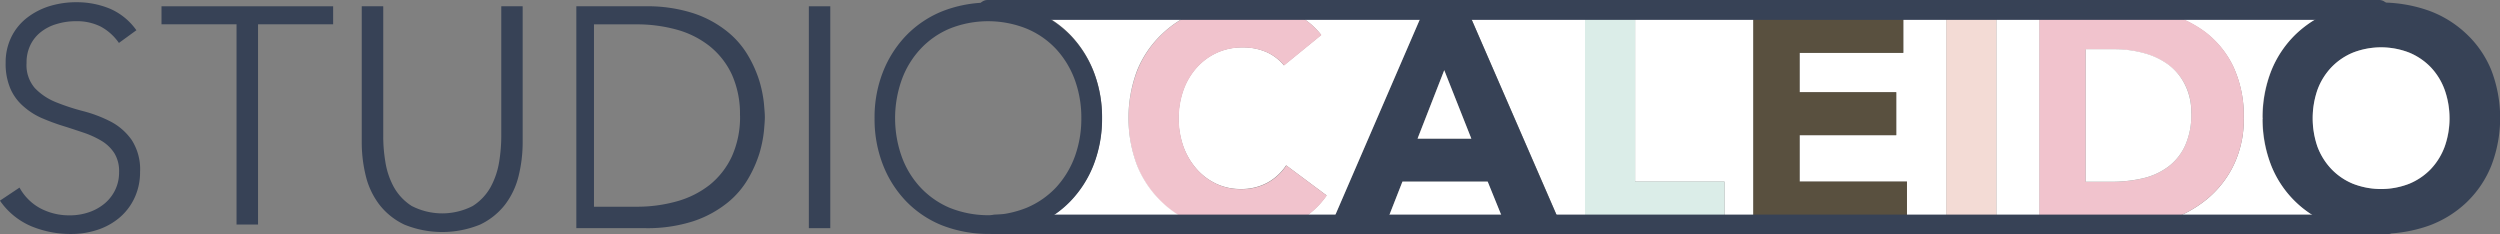 <svg id="Laag_1" data-name="Laag 1" xmlns="http://www.w3.org/2000/svg" viewBox="0 0 429.1 40.24"><rect x="0" y="0" width="429.1" height="40.24" fill="#808080" stroke="none"/><defs><style>.cls-1{fill:#374256;}.cls-2{fill:#fff;}.cls-3{fill:#f1c3cd;}.cls-4{fill:#f3dbd5;}.cls-5{fill:#59503f;}.cls-6{fill:#dbede8;}.cls-7{fill:none;stroke:#374256;stroke-linecap:round;stroke-linejoin:round;stroke-width:3.41px;}</style></defs><title>naamlogostudio</title><path class="cls-1" d="M467.29,97.69a24.6,24.6,0,0,1,16,.12,18.65,18.65,0,0,1,6.46,4A17.71,17.71,0,0,1,494,108a22.89,22.89,0,0,1,0,16.44,18,18,0,0,1-4.24,6.27,18.65,18.65,0,0,1-6.46,4,24.59,24.59,0,0,1-16.32,0,5.4,5.4,0,0,1-.52-.21,17.86,17.86,0,0,1-10.18-10,23.1,23.1,0,0,1,0-16.44,18.11,18.11,0,0,1,4.24-6.27,18.79,18.79,0,0,1,6.46-4A3.1,3.1,0,0,1,467.29,97.69Zm19.56,18.57a14,14,0,0,0-.83-4.85,11.16,11.16,0,0,0-2.37-3.87,10.91,10.91,0,0,0-3.72-2.53,13.32,13.32,0,0,0-9.65,0,10.85,10.85,0,0,0-3.71,2.53,11.19,11.19,0,0,0-2.39,3.87,14.95,14.95,0,0,0,0,9.74,11.35,11.35,0,0,0,2.39,3.84,10.85,10.85,0,0,0,3.71,2.53,13.32,13.32,0,0,0,9.65,0,10.91,10.91,0,0,0,3.72-2.53,11.31,11.31,0,0,0,2.37-3.84A14,14,0,0,0,486.86,116.26Z" transform="translate(-66.4 -95.98)"/><path class="cls-2" d="M486,111.41a14.7,14.7,0,0,1,0,9.74,11.31,11.31,0,0,1-2.37,3.84,10.91,10.91,0,0,1-3.72,2.53,13.32,13.32,0,0,1-9.65,0,10.85,10.85,0,0,1-3.71-2.53,11.35,11.35,0,0,1-2.39-3.84,14.95,14.95,0,0,1,0-9.74,11.19,11.19,0,0,1,2.39-3.87,10.85,10.85,0,0,1,3.71-2.53,13.32,13.32,0,0,1,9.65,0,10.91,10.91,0,0,1,3.72,2.53A11.16,11.16,0,0,1,486,111.41Z" transform="translate(-66.4 -95.98)"/><path class="cls-2" d="M467.29,97.69a3.1,3.1,0,0,0-.34.12,18.79,18.79,0,0,0-6.46,4,18.11,18.11,0,0,0-4.24,6.27,21.44,21.44,0,0,0-1.51,8.21l-3.22,0a20,20,0,0,0-1.81-8.88,16.25,16.25,0,0,0-4.86-5.94,20.07,20.07,0,0,0-7.17-3.31q-.91-.22-1.87-.4Z" transform="translate(-66.4 -95.98)"/><path class="cls-2" d="M466.43,134.52h-30.5a20.44,20.44,0,0,0,2.31-.62,20.84,20.84,0,0,0,6.83-3.63,17.4,17.4,0,0,0,4.7-5.91,18,18,0,0,0,1.75-8.14l3.22,0a21.51,21.51,0,0,0,1.51,8.23,17.86,17.86,0,0,0,10.18,10Z" transform="translate(-66.4 -95.98)"/><path class="cls-3" d="M451.52,116.21a18,18,0,0,1-1.75,8.14,17.4,17.4,0,0,1-4.7,5.91,20.84,20.84,0,0,1-6.83,3.63,20.44,20.44,0,0,1-2.31.62H416.41V97.69h19.4q1,.18,1.87.4a20.07,20.07,0,0,1,7.17,3.31,16.25,16.25,0,0,1,4.86,5.94A20,20,0,0,1,451.52,116.21Zm-9-.74a10.53,10.53,0,0,0-1.05-4.89,9.62,9.62,0,0,0-2.85-3.44,12.48,12.48,0,0,0-4.18-2,18.91,18.91,0,0,0-5.05-.68h-5v22.72h4.37a23.36,23.36,0,0,0,5.44-.59,11.74,11.74,0,0,0,4.36-2,9.38,9.38,0,0,0,2.89-3.63A12.7,12.7,0,0,0,442.51,115.47Z" transform="translate(-66.4 -95.98)"/><path class="cls-2" d="M441.46,110.58a10.53,10.53,0,0,1,1.05,4.89,12.7,12.7,0,0,1-1.05,5.48,9.38,9.38,0,0,1-2.89,3.63,11.74,11.74,0,0,1-4.36,2,23.36,23.36,0,0,1-5.44.59H424.4V104.43h5a18.91,18.91,0,0,1,5.05.68,12.48,12.48,0,0,1,4.18,2A9.62,9.62,0,0,1,441.46,110.58Z" transform="translate(-66.4 -95.98)"/><path class="cls-3" d="M416.41,134.52h19.52a26.84,26.84,0,0,1-5.81.62H416.41Z" transform="translate(-66.4 -95.98)"/><path class="cls-3" d="M435.81,97.69h-19.4v-.62H429A36.34,36.34,0,0,1,435.81,97.69Z" transform="translate(-66.4 -95.98)"/><rect class="cls-2" x="342.65" y="1.7" width="7.37" height="36.83"/><rect class="cls-4" x="334.05" y="38.54" width="8.6" height="0.62"/><rect class="cls-4" x="334.05" y="1.7" width="8.6" height="36.83"/><rect class="cls-4" x="334.05" y="1.08" width="8.6" height="0.62"/><polygon class="cls-2" points="334.05 1.7 334.05 38.54 327.31 38.54 327.31 31.17 308.88 31.17 308.88 23.2 325.47 23.2 325.47 15.83 308.88 15.83 308.88 9.07 326.68 9.07 326.68 1.7 334.05 1.7"/><rect class="cls-5" x="300.91" y="38.54" width="26.4" height="0.62"/><polygon class="cls-5" points="327.31 31.17 327.31 38.54 300.91 38.54 300.91 1.7 326.68 1.7 326.68 9.07 308.88 9.07 308.88 15.83 325.47 15.83 325.47 23.2 308.88 23.2 308.88 31.17 327.31 31.17"/><rect class="cls-5" x="300.91" y="1.08" width="25.77" height="0.62"/><polygon class="cls-2" points="300.91 1.7 300.91 38.54 295.99 38.54 295.99 31.17 280.65 31.17 280.65 1.7 300.91 1.7"/><rect class="cls-6" x="272.05" y="38.54" width="23.94" height="0.62"/><polygon class="cls-6" points="295.99 31.17 295.99 38.54 272.05 38.54 272.05 1.7 280.65 1.7 280.65 31.17 295.99 31.17"/><rect class="cls-6" x="272.05" y="1.08" width="8.6" height="0.62"/><polygon class="cls-2" points="272.05 1.7 272.05 38.54 267.9 38.54 251.88 1.7 272.05 1.7"/><polygon class="cls-1" points="267.9 38.54 268.17 39.16 258.59 39.16 258.34 38.54 267.9 38.54"/><path class="cls-1" d="M318.27,97.69l16,36.83h-9.56l-3-7.37H307.11l-2.89,7.37h-9.34L310.8,97.69Zm.67,22.1L314.29,108l-4.58,11.74Z" transform="translate(-66.4 -95.98)"/><polygon class="cls-2" points="255.35 31.17 258.34 38.54 237.83 38.54 240.72 31.17 255.35 31.17"/><polygon class="cls-2" points="247.89 12.06 252.54 23.8 243.31 23.8 247.89 12.06"/><polygon class="cls-1" points="251.61 1.08 251.88 1.7 244.41 1.7 244.68 1.08 251.61 1.08"/><path class="cls-2" d="M310.8,97.69l-15.92,36.83H288a14.46,14.46,0,0,0,6.09-5l-6.94-5.17a9.1,9.1,0,0,1-3.26,3,9.4,9.4,0,0,1-4.54,1.07,9.79,9.79,0,0,1-4.19-.9,10.45,10.45,0,0,1-3.38-2.53,12.07,12.07,0,0,1-2.27-3.84,14.7,14.7,0,0,1,0-9.74,11.71,11.71,0,0,1,2.3-3.87,10.49,10.49,0,0,1,3.47-2.53,10.31,10.31,0,0,1,4.34-.9,10,10,0,0,1,4.14.8,8.17,8.17,0,0,1,3,2.28l6.4-5.22a12.53,12.53,0,0,0-2.77-2.62,14.11,14.11,0,0,0-3.13-1.66Z" transform="translate(-66.4 -95.98)"/><polygon class="cls-1" points="237.83 38.54 237.58 39.16 228.22 39.16 228.49 38.54 237.83 38.54"/><path class="cls-3" d="M287.19,124.38l6.94,5.17a14.46,14.46,0,0,1-6.09,5H271.78a18,18,0,0,1-10.18-10,23.1,23.1,0,0,1,0-16.44,17.94,17.94,0,0,1,4.25-6.27,18.59,18.59,0,0,1,6.45-4,3.1,3.1,0,0,1,.34-.12h14.67a14.11,14.11,0,0,1,3.13,1.66,12.53,12.53,0,0,1,2.77,2.62l-6.4,5.22a8.17,8.17,0,0,0-3-2.28,10,10,0,0,0-4.14-.8,10.31,10.31,0,0,0-4.34.9,10.49,10.49,0,0,0-3.47,2.53,11.71,11.71,0,0,0-2.3,3.87,14.7,14.7,0,0,0,0,9.74,12.07,12.07,0,0,0,2.27,3.84,10.45,10.45,0,0,0,3.38,2.53,9.79,9.79,0,0,0,4.19.9,9.4,9.4,0,0,0,4.54-1.07A9.1,9.1,0,0,0,287.19,124.38Z" transform="translate(-66.4 -95.98)"/><path class="cls-3" d="M271.78,134.52H288a18.79,18.79,0,0,1-7.57,1.6,23.44,23.44,0,0,1-8.17-1.39A5.4,5.4,0,0,1,271.78,134.52Z" transform="translate(-66.4 -95.98)"/><path class="cls-3" d="M287.31,97.69H272.64a23.05,23.05,0,0,1,7.83-1.27,20.32,20.32,0,0,1,3.33.3,17.36,17.36,0,0,1,3.41.93Z" transform="translate(-66.4 -95.98)"/><path class="cls-2" d="M272.64,97.69a3.1,3.1,0,0,0-.34.12,18.59,18.59,0,0,0-6.45,4A17.94,17.94,0,0,0,261.6,108a23.1,23.1,0,0,0,0,16.44,18,18,0,0,0,10.18,10H244.26a17.77,17.77,0,0,0,5.85-4,18.84,18.84,0,0,0,4-6.28,21.87,21.87,0,0,0,1.44-8,21.58,21.58,0,0,0-1.44-7.94,19.08,19.08,0,0,0-4-6.27,18.2,18.2,0,0,0-6.17-4.14l-.58-.22Z" transform="translate(-66.4 -95.98)"/><path class="cls-1" d="M243.37,97.69l.58.22a18.2,18.2,0,0,1,6.17,4.14,19.08,19.08,0,0,1,4,6.27,21.58,21.58,0,0,1,1.44,7.94,21.87,21.87,0,0,1-1.44,8,18.84,18.84,0,0,1-4,6.28,17.77,17.77,0,0,1-5.85,4l-.31.13a22.12,22.12,0,0,1-15.84,0,17.81,17.81,0,0,1-6.17-4.12,18.84,18.84,0,0,1-4-6.28,21.57,21.57,0,0,1-1.44-8,21.28,21.28,0,0,1,1.44-7.94,19.08,19.08,0,0,1,4-6.27,18.06,18.06,0,0,1,6.17-4.14,21.75,21.75,0,0,1,15.27-.22ZM252,116.26a18.88,18.88,0,0,0-1.11-6.55,15.91,15.91,0,0,0-3.2-5.29,14.61,14.61,0,0,0-5.05-3.51,17.74,17.74,0,0,0-13.28,0,14.55,14.55,0,0,0-5,3.51,15.44,15.44,0,0,0-3.2,5.29,19.66,19.66,0,0,0,0,13.12,15.44,15.44,0,0,0,3.2,5.29,14.75,14.75,0,0,0,5,3.51,17.74,17.74,0,0,0,13.28,0,14.81,14.81,0,0,0,5.05-3.51,15.91,15.91,0,0,0,3.2-5.29A19,19,0,0,0,252,116.26Z" transform="translate(-66.4 -95.98)"/><rect class="cls-1" x="138.83" y="1.08" width="3.68" height="38.08"/><path class="cls-1" d="M197.52,113.71c.1,1.13.16,1.93.16,2.39s-.06,1.27-.16,2.4a21.27,21.27,0,0,1-.77,3.79,20.88,20.88,0,0,1-1.94,4.37,15,15,0,0,1-3.6,4.16,18.88,18.88,0,0,1-5.72,3.1,25.66,25.66,0,0,1-8.39,1.22H165.32V97.06H177.1a25.66,25.66,0,0,1,8.39,1.22,18.56,18.56,0,0,1,5.72,3.1,15,15,0,0,1,3.6,4.16,20.55,20.55,0,0,1,1.94,4.37A21.27,21.27,0,0,1,197.52,113.71Zm-4.11,2.09a16.48,16.48,0,0,0-1.38-7,13.58,13.58,0,0,0-3.78-4.86,15.87,15.87,0,0,0-5.65-2.86,25.72,25.72,0,0,0-7-.92h-7.25v31.3h7.25a25.15,25.15,0,0,0,7-.93,16.09,16.09,0,0,0,5.65-2.85,13.64,13.64,0,0,0,3.78-4.88A16.41,16.41,0,0,0,193.42,115.8Z" transform="translate(-66.4 -95.98)"/><path class="cls-1" d="M156.11,97.06v23.33a24.08,24.08,0,0,1-.7,5.81,13.3,13.3,0,0,1-2.33,4.91,11.86,11.86,0,0,1-4.28,3.42,17.24,17.24,0,0,1-13,0,11.86,11.86,0,0,1-4.28-3.42,13.3,13.3,0,0,1-2.33-4.91,24.08,24.08,0,0,1-.7-5.81V97.06h3.69v22.41a26.54,26.54,0,0,0,.37,4.33,13.21,13.21,0,0,0,1.44,4.27,9.09,9.09,0,0,0,3.07,3.26,11.44,11.44,0,0,0,10.49,0,9.09,9.09,0,0,0,3.07-3.26,13.6,13.6,0,0,0,1.45-4.27,28.3,28.3,0,0,0,.37-4.33V97.06Z" transform="translate(-66.4 -95.98)"/><polygon class="cls-1" points="57.18 1.08 57.18 4.17 44.29 4.17 44.29 38.54 40.6 38.54 40.6 4.17 27.72 4.17 27.72 1.08 57.18 1.08"/><path class="cls-1" d="M89.81,101.17l-3,2.18a9,9,0,0,0-3.11-2.8,9.1,9.1,0,0,0-4.25-.93,11.16,11.16,0,0,0-3.25.46,7.93,7.93,0,0,0-2.7,1.33,6.36,6.36,0,0,0-1.84,2.21,6.79,6.79,0,0,0-.7,3.16,6,6,0,0,0,1.44,4.34,10.37,10.37,0,0,0,3.6,2.4,37.16,37.16,0,0,0,4.7,1.54,23,23,0,0,1,4.7,1.79A10.14,10.14,0,0,1,89,120a9.26,9.26,0,0,1,1.44,5.51,10.3,10.3,0,0,1-1,4.54,9.89,9.89,0,0,1-2.58,3.33,11.33,11.33,0,0,1-3.76,2.06,14.36,14.36,0,0,1-4.43.7,17.66,17.66,0,0,1-6.88-1.32,12.43,12.43,0,0,1-5.4-4.4l3.36-2.24a8.88,8.88,0,0,0,3.6,3.57,10.54,10.54,0,0,0,5,1.19,10,10,0,0,0,3.31-.53,8.51,8.51,0,0,0,2.7-1.5,7,7,0,0,0,1.81-2.33,6.86,6.86,0,0,0,.67-3.07,5.86,5.86,0,0,0-.82-3.25,6.77,6.77,0,0,0-2.22-2.12,15.82,15.82,0,0,0-3.11-1.41c-1.16-.39-2.36-.79-3.59-1.17s-2.42-.84-3.57-1.33a12,12,0,0,1-3.11-2,8.48,8.48,0,0,1-2.22-3,10.82,10.82,0,0,1-.83-4.48,9.83,9.83,0,0,1,1-4.46,9.38,9.38,0,0,1,2.67-3.26,12.23,12.23,0,0,1,3.87-2,15.66,15.66,0,0,1,4.59-.67,14.92,14.92,0,0,1,5.74,1.1A10.81,10.81,0,0,1,89.81,101.17Z" transform="translate(-66.4 -95.98)"/><polyline class="cls-7" points="169.53 1.7 176.97 1.7 206.24 1.7 220.92 1.7 244.41 1.7 251.88 1.7 272.05 1.7 280.65 1.7 300.91 1.7 326.68 1.7 334.05 1.7 342.65 1.7 350.01 1.7 369.41 1.7 400.89 1.7 408.33 1.7"/><polyline class="cls-7" points="170.76 38.54 177.86 38.54 205.38 38.54 221.64 38.54 228.49 38.54 237.83 38.54 258.34 38.54 267.9 38.54 272.05 38.54 295.99 38.54 300.91 38.54 327.31 38.54 334.05 38.54 342.65 38.54 350.01 38.54 369.53 38.54 400.04 38.54 409.57 38.54"/></svg>